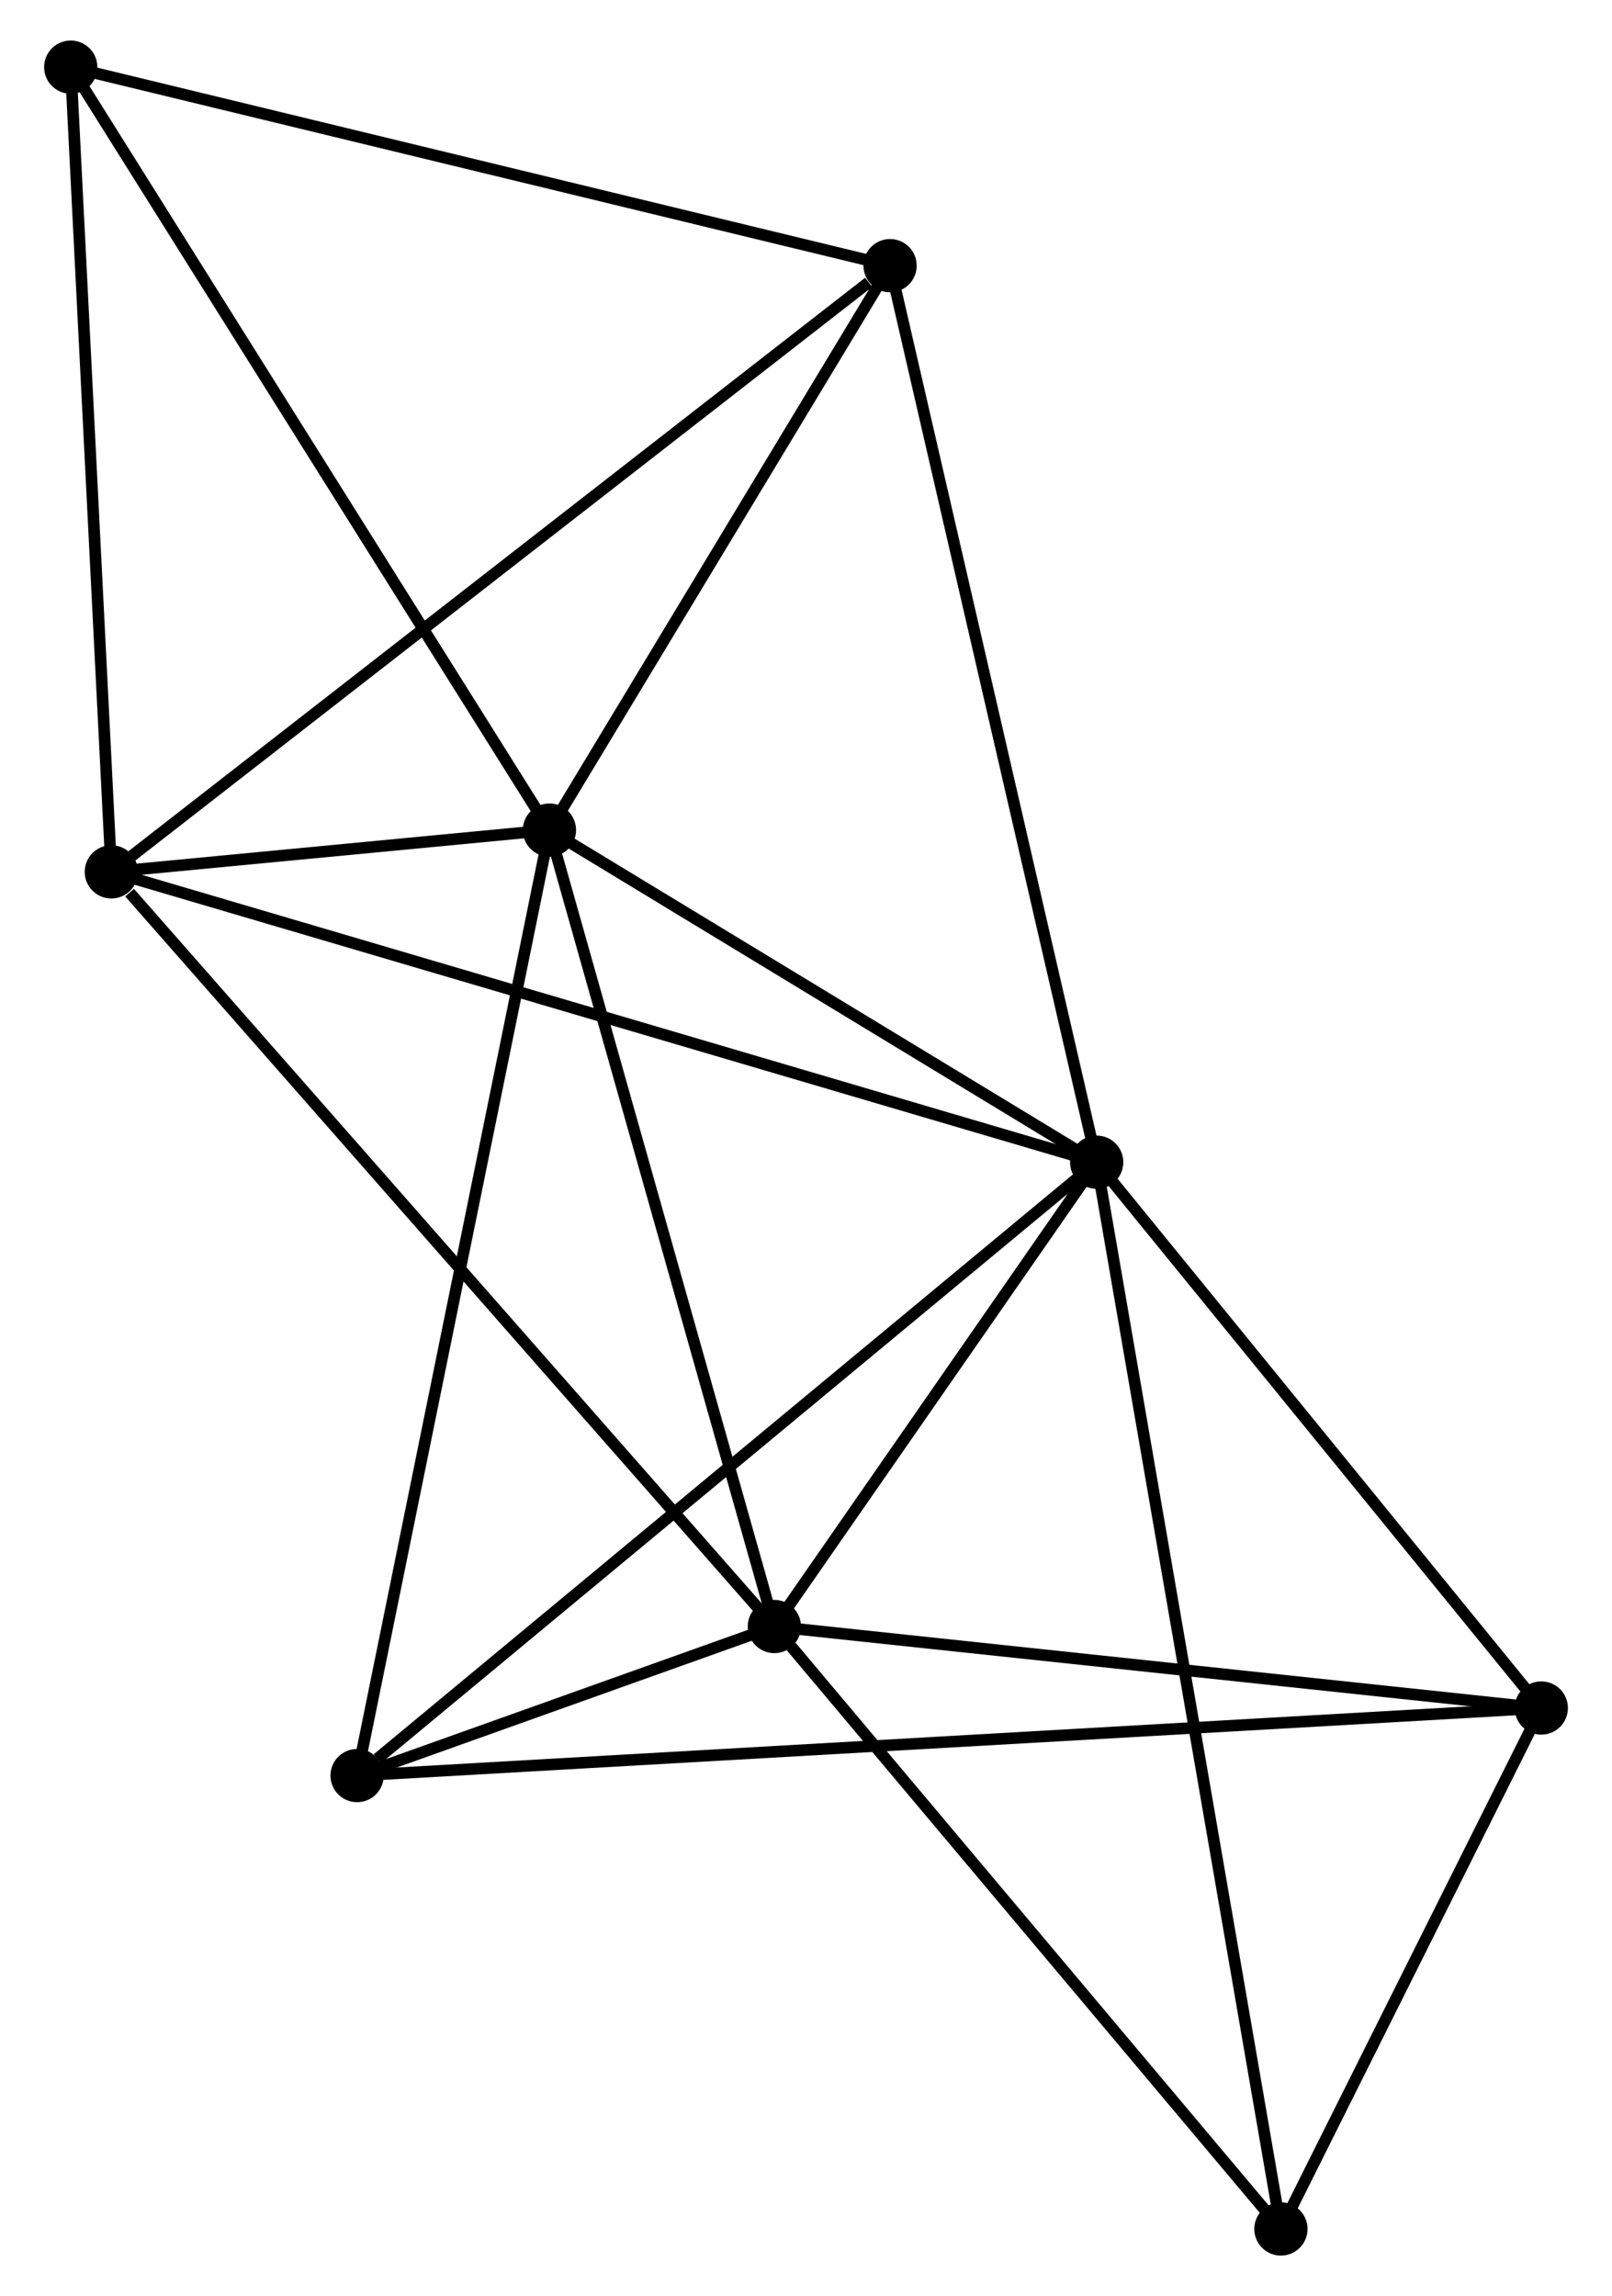<?xml version="1.0" encoding="UTF-8" standalone="no"?>
<!DOCTYPE svg PUBLIC "-//W3C//DTD SVG 1.1//EN"
 "http://www.w3.org/Graphics/SVG/1.1/DTD/svg11.dtd">
<!-- Generated by graphviz version 2.36.0 (20140111.2315)
 -->
<!-- Title: %3 Pages: 1 -->
<svg width="139pt" height="198pt"
 viewBox="0.00 0.00 138.62 198.34" xmlns="http://www.w3.org/2000/svg" xmlns:xlink="http://www.w3.org/1999/xlink">
<g id="graph0" class="graph" transform="scale(1 1) rotate(0) translate(4 194.342)">
<title>%3</title>
<!-- 0 -->
<g id="node1" class="node"><title>0</title>
<ellipse fill="black" stroke="black" cx="90.417" cy="-93.949" rx="1.8" ry="1.8"/>
</g>
<!-- 1 -->
<g id="node2" class="node"><title>1</title>
<ellipse fill="black" stroke="black" cx="43.149" cy="-122.637" rx="1.8" ry="1.8"/>
</g>
<!-- 0&#45;&#45;1 -->
<g id="edge1" class="edge"><title>0&#45;&#45;1</title>
<path fill="none" stroke="black" d="M88.844,-94.903C81.668,-99.259 52.065,-117.226 44.776,-121.65"/>
</g>
<!-- 2 -->
<g id="node3" class="node"><title>2</title>
<ellipse fill="black" stroke="black" cx="62.577" cy="-53.841" rx="1.8" ry="1.8"/>
</g>
<!-- 0&#45;&#45;2 -->
<g id="edge2" class="edge"><title>0&#45;&#45;2</title>
<path fill="none" stroke="black" d="M89.221,-92.225C84.641,-85.628 68.256,-62.022 63.738,-55.513"/>
</g>
<!-- 3 -->
<g id="node4" class="node"><title>3</title>
<ellipse fill="black" stroke="black" cx="5.308" cy="-119.028" rx="1.8" ry="1.8"/>
</g>
<!-- 0&#45;&#45;3 -->
<g id="edge3" class="edge"><title>0&#45;&#45;3</title>
<path fill="none" stroke="black" d="M88.639,-94.473C77.563,-97.736 18.124,-115.252 7.076,-118.507"/>
</g>
<!-- 4 -->
<g id="node5" class="node"><title>4</title>
<ellipse fill="black" stroke="black" cx="128.822" cy="-46.801" rx="1.8" ry="1.8"/>
</g>
<!-- 0&#45;&#45;4 -->
<g id="edge4" class="edge"><title>0&#45;&#45;4</title>
<path fill="none" stroke="black" d="M91.695,-92.38C97.526,-85.222 121.578,-55.694 127.5,-48.423"/>
</g>
<!-- 5 -->
<g id="node6" class="node"><title>5</title>
<ellipse fill="black" stroke="black" cx="72.572" cy="-171.395" rx="1.8" ry="1.8"/>
</g>
<!-- 0&#45;&#45;5 -->
<g id="edge5" class="edge"><title>0&#45;&#45;5</title>
<path fill="none" stroke="black" d="M89.976,-95.863C87.507,-106.578 75.426,-159.008 72.997,-169.548"/>
</g>
<!-- 6 -->
<g id="node7" class="node"><title>6</title>
<ellipse fill="black" stroke="black" cx="26.536" cy="-40.965" rx="1.8" ry="1.8"/>
</g>
<!-- 0&#45;&#45;6 -->
<g id="edge6" class="edge"><title>0&#45;&#45;6</title>
<path fill="none" stroke="black" d="M88.838,-92.639C80.077,-85.372 37.503,-50.06 28.294,-42.423"/>
</g>
<!-- 8 -->
<g id="node8" class="node"><title>8</title>
<ellipse fill="black" stroke="black" cx="106.331" cy="-1.8" rx="1.8" ry="1.8"/>
</g>
<!-- 0&#45;&#45;8 -->
<g id="edge7" class="edge"><title>0&#45;&#45;8</title>
<path fill="none" stroke="black" d="M90.749,-92.024C92.82,-80.032 103.935,-15.675 106,-3.714"/>
</g>
<!-- 1&#45;&#45;2 -->
<g id="edge8" class="edge"><title>1&#45;&#45;2</title>
<path fill="none" stroke="black" d="M43.71,-120.652C46.547,-110.606 59.297,-65.459 62.051,-55.703"/>
</g>
<!-- 1&#45;&#45;3 -->
<g id="edge9" class="edge"><title>1&#45;&#45;3</title>
<path fill="none" stroke="black" d="M41.115,-122.443C34.483,-121.811 13.551,-119.814 7.172,-119.206"/>
</g>
<!-- 1&#45;&#45;5 -->
<g id="edge10" class="edge"><title>1&#45;&#45;5</title>
<path fill="none" stroke="black" d="M44.128,-124.259C48.595,-131.662 67.022,-162.198 71.559,-169.717"/>
</g>
<!-- 1&#45;&#45;6 -->
<g id="edge11" class="edge"><title>1&#45;&#45;6</title>
<path fill="none" stroke="black" d="M42.739,-120.618C40.44,-109.319 29.193,-54.027 26.932,-42.913"/>
</g>
<!-- 7 -->
<g id="node9" class="node"><title>7</title>
<ellipse fill="black" stroke="black" cx="1.8" cy="-188.542" rx="1.8" ry="1.8"/>
</g>
<!-- 1&#45;&#45;7 -->
<g id="edge12" class="edge"><title>1&#45;&#45;7</title>
<path fill="none" stroke="black" d="M42.127,-124.266C36.456,-133.305 8.899,-177.227 2.938,-186.727"/>
</g>
<!-- 2&#45;&#45;3 -->
<g id="edge13" class="edge"><title>2&#45;&#45;3</title>
<path fill="none" stroke="black" d="M61.162,-55.452C53.307,-64.393 15.14,-107.837 6.885,-117.234"/>
</g>
<!-- 2&#45;&#45;4 -->
<g id="edge14" class="edge"><title>2&#45;&#45;4</title>
<path fill="none" stroke="black" d="M64.489,-53.638C74.162,-52.61 117.635,-47.989 127.029,-46.991"/>
</g>
<!-- 2&#45;&#45;6 -->
<g id="edge15" class="edge"><title>2&#45;&#45;6</title>
<path fill="none" stroke="black" d="M60.64,-53.148C54.323,-50.892 34.387,-43.769 28.311,-41.599"/>
</g>
<!-- 2&#45;&#45;8 -->
<g id="edge16" class="edge"><title>2&#45;&#45;8</title>
<path fill="none" stroke="black" d="M64.033,-52.109C70.795,-44.067 99.064,-10.444 105.166,-3.185"/>
</g>
<!-- 3&#45;&#45;5 -->
<g id="edge17" class="edge"><title>3&#45;&#45;5</title>
<path fill="none" stroke="black" d="M6.971,-120.323C16.196,-127.505 61.024,-162.405 70.72,-169.954"/>
</g>
<!-- 3&#45;&#45;7 -->
<g id="edge18" class="edge"><title>3&#45;&#45;7</title>
<path fill="none" stroke="black" d="M5.207,-121.034C4.695,-131.185 2.393,-176.802 1.895,-186.66"/>
</g>
<!-- 4&#45;&#45;6 -->
<g id="edge19" class="edge"><title>4&#45;&#45;6</title>
<path fill="none" stroke="black" d="M126.686,-46.679C113.374,-45.919 41.938,-41.843 28.661,-41.086"/>
</g>
<!-- 4&#45;&#45;8 -->
<g id="edge20" class="edge"><title>4&#45;&#45;8</title>
<path fill="none" stroke="black" d="M127.856,-44.867C124.156,-37.465 110.919,-10.979 107.269,-3.676"/>
</g>
<!-- 5&#45;&#45;7 -->
<g id="edge21" class="edge"><title>5&#45;&#45;7</title>
<path fill="none" stroke="black" d="M70.822,-171.819C61.116,-174.171 13.95,-185.598 3.748,-188.07"/>
</g>
</g>
</svg>
